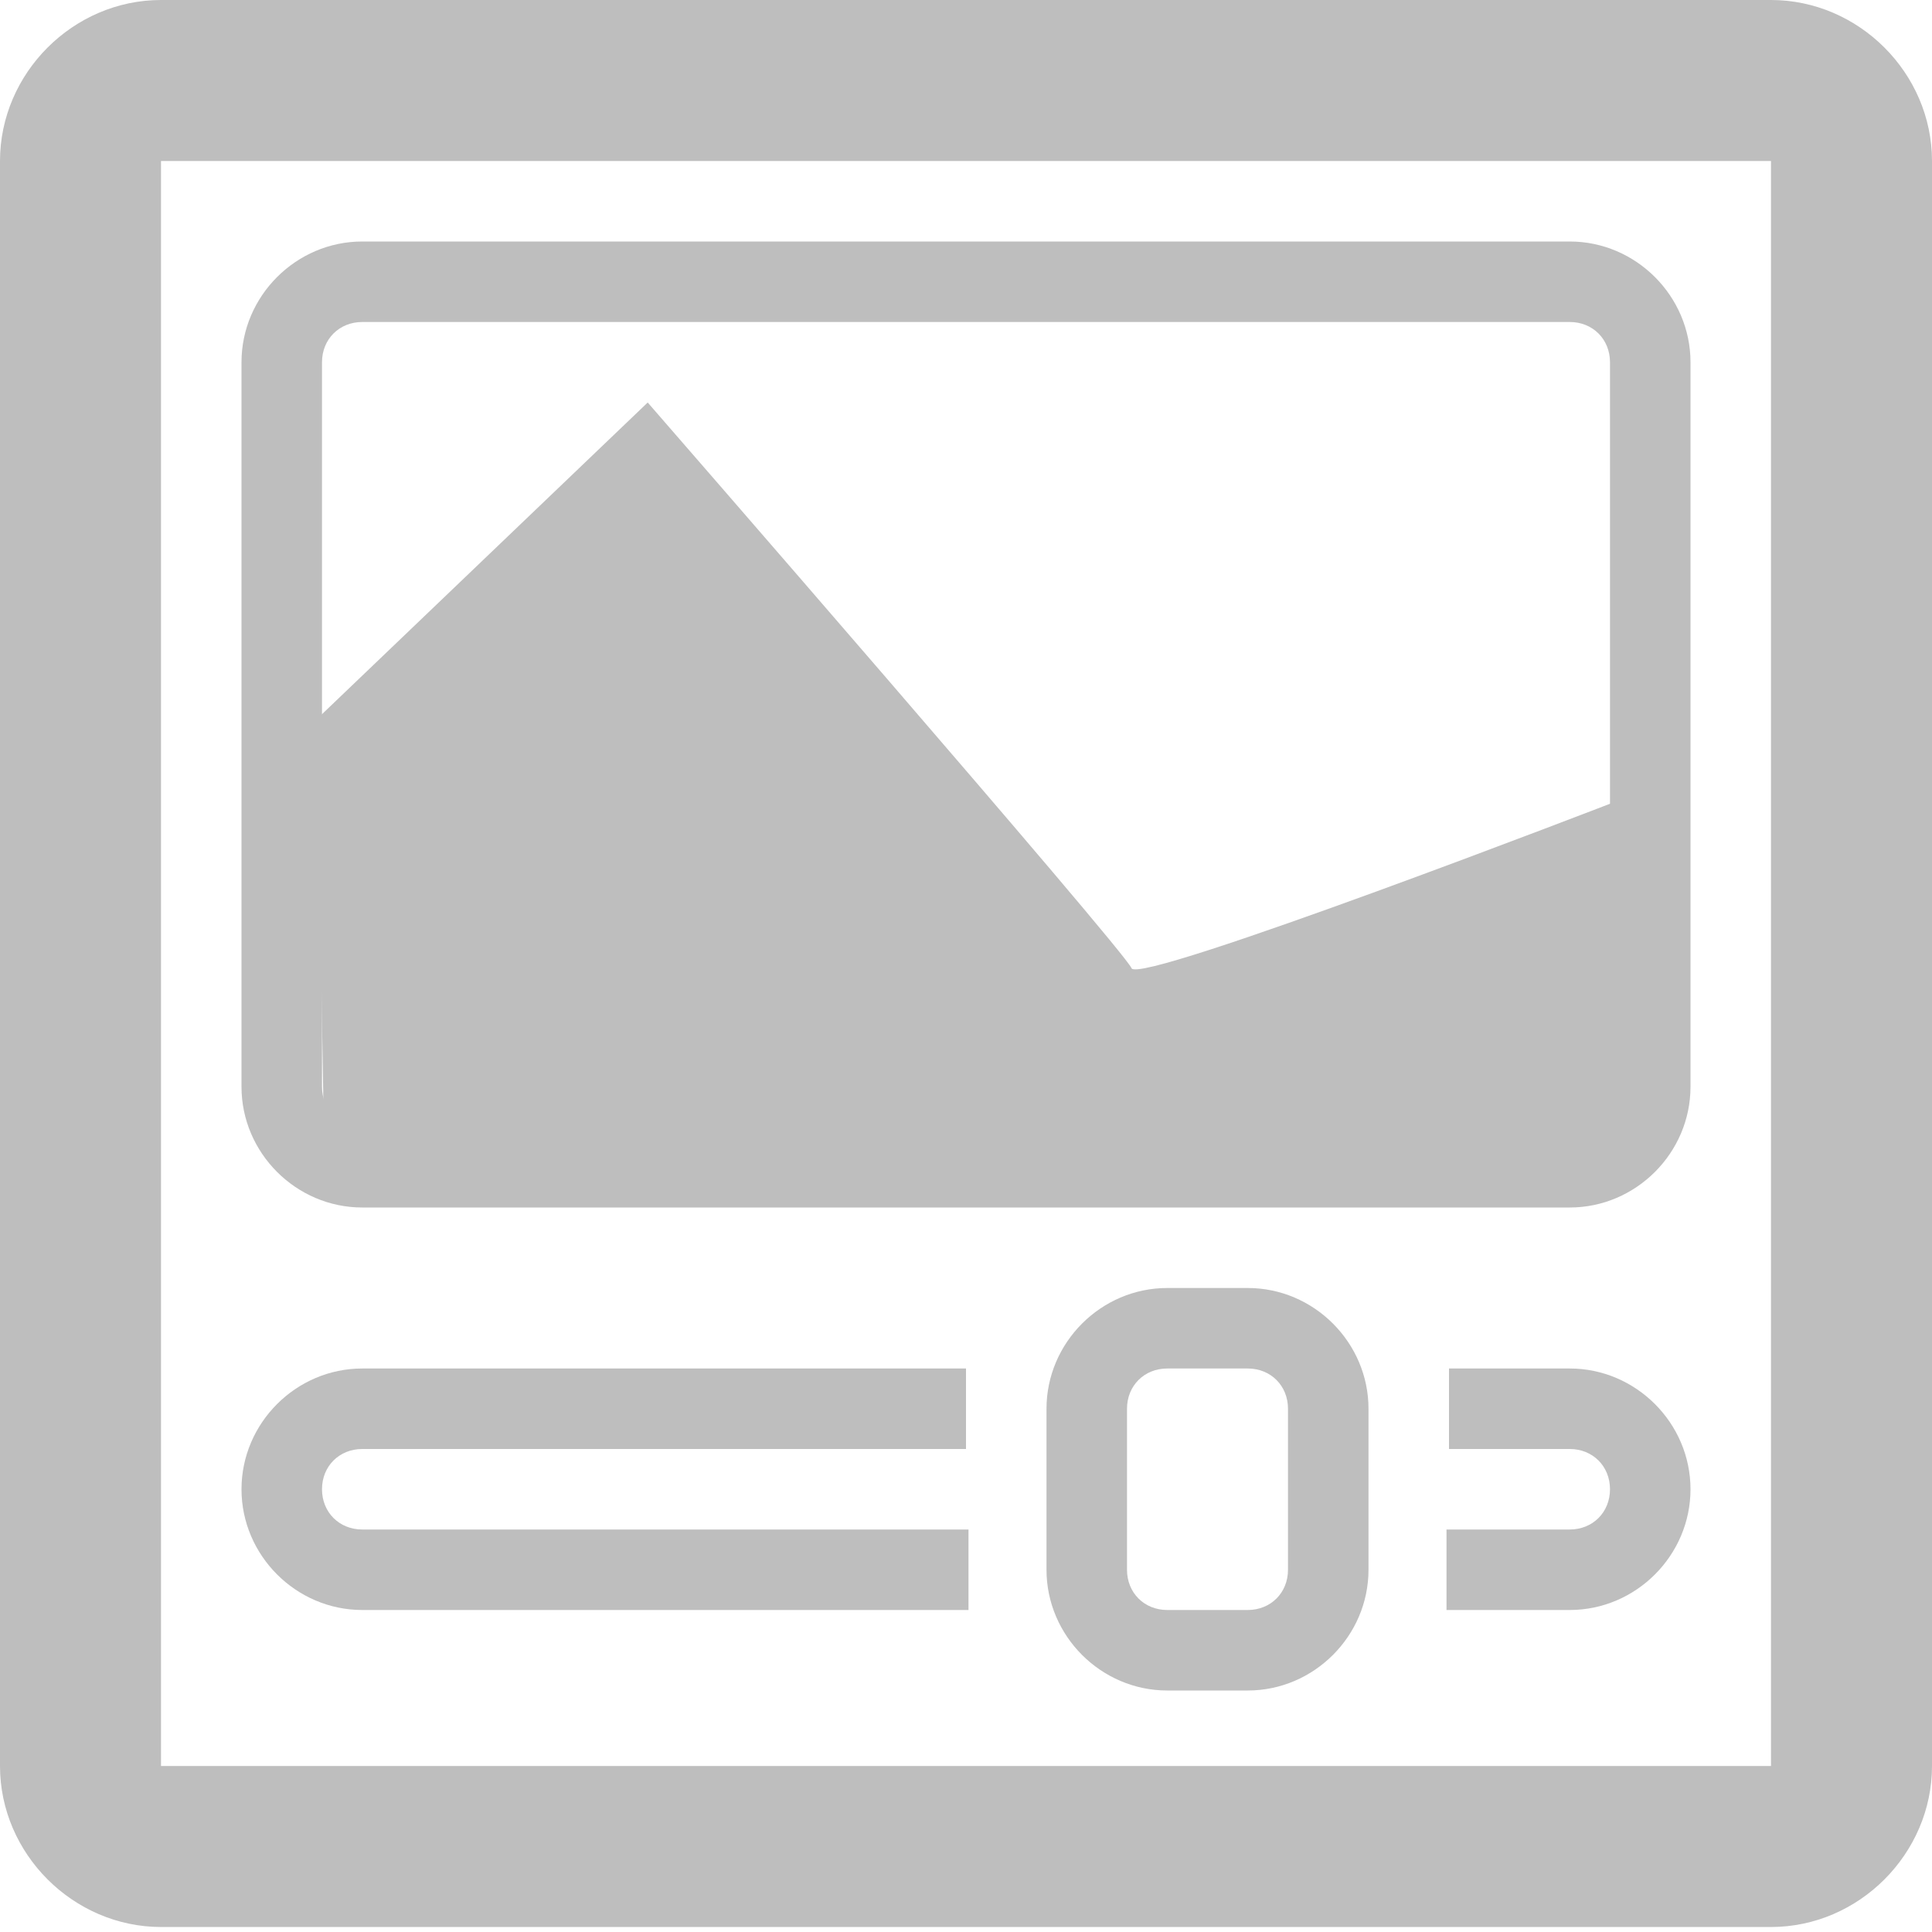 <?xml version="1.0" encoding="UTF-8" standalone="no"?>
<!-- Created with Inkscape (http://www.inkscape.org/) -->
<svg
   xmlns:svg="http://www.w3.org/2000/svg"
   xmlns="http://www.w3.org/2000/svg"
   version="1.0"
   width="24"
   height="24"
   id="svg7384">
  <title
     id="title9167">Moblin Icon Theme</title>
  <defs
     id="defs7386" />
  <g
     transform="translate(228,-970)"
     id="layer3" />
  <g
     transform="translate(228,-970)"
     id="layer5" />
  <g
     transform="translate(228,-970)"
     id="layer7" />
  <g
     transform="translate(228,-970)"
     id="layer2" />
  <g
     transform="translate(228,-970)"
     id="layer8" />
  <g
     transform="translate(228,-1922.362)"
     id="layer1" />
  <g
     transform="translate(228,-970)"
     id="layer11" />
  <g
     transform="translate(228,-970)"
     id="layer4" />
  <g
     transform="translate(228,-970)"
     id="layer12">
    <rect
       width="24"
       height="24"
       x="204"
       y="970"
       transform="scale(-1,1)"
       id="rect9196"
       style="opacity:0;fill:#ffffff;fill-opacity:1;stroke:none;display:inline" />
    <path
       d="M -226,970 C -227.091,970 -228,970.909 -228,972 L -228,991.938 C -228,993.028 -227.091,993.937 -226,993.938 L -206,993.938 C -204.909,993.938 -204,993.028 -204,991.938 L -204,972 C -204,970.909 -204.909,970 -206,970 L -226,970 z M -226,972 L -206,972 L -206,991.938 L -226,991.938 L -226,972 z"
       id="rect9231"
       style="fill:#bebebe;fill-opacity:1;stroke:none;stroke-width:2;marker:none;stroke-miterlimit:4;stroke-dasharray:none;stroke-opacity:1;visibility:visible;display:inline;overflow:visible;enable-background:accumulate" />
    <path
       d="M -223.5,973 C -224.322,973 -225,973.678 -225,974.5 L -225,983.5 C -225,984.322 -224.322,985 -223.5,985 L -208.5,985 C -207.678,985 -207,984.322 -207,983.5 L -207,974.5 C -207,973.678 -207.678,973 -208.5,973 L -223.5,973 z M -223.5,974 L -208.5,974 C -208.214,974 -208,974.214 -208,974.5 L -208,983.5 C -208,983.786 -208.214,984 -208.5,984 L -223.5,984 C -223.786,984 -224,983.786 -224,983.5 L -224,974.5 C -224,974.214 -223.786,974 -223.5,974 z"
       id="rect10005"
       style="fill:#bebebe;fill-opacity:1;stroke:none;stroke-width:1;marker:none;stroke-miterlimit:4;stroke-dasharray:none;stroke-opacity:1;visibility:visible;display:inline;overflow:visible;enable-background:accumulate" />
    <path
       d="M -223.5,987 C -224.322,987 -225,987.678 -225,988.5 C -225,989.322 -224.322,990 -223.5,990 L -215.969,990 L -215.969,989 L -223.5,989 C -223.786,989 -224,988.786 -224,988.5 C -224,988.214 -223.786,988 -223.5,988 L -216,988 L -216,987 L -223.5,987 z M -210,987 L -210,988 L -208.5,988 C -208.214,988 -208,988.214 -208,988.5 C -208,988.786 -208.214,989 -208.5,989 L -210.031,989 L -210.031,990 L -208.5,990 C -207.678,990 -207,989.322 -207,988.5 C -207,987.678 -207.678,987 -208.5,987 L -210,987 z"
       id="rect10007"
       style="fill:#bebebe;fill-opacity:1;stroke:none;stroke-width:1;marker:none;stroke-miterlimit:4;stroke-opacity:1;visibility:visible;display:inline;overflow:visible;enable-background:accumulate" />
    <path
       d="M -213.5,986 C -214.322,986 -215,986.678 -215,987.5 L -215,989.5 C -215,990.322 -214.322,991 -213.5,991 L -212.5,991 C -211.678,991 -211,990.322 -211,989.5 L -211,987.5 C -211,986.678 -211.678,986 -212.5,986 L -213.5,986 z M -213.5,987 L -212.5,987 C -212.214,987 -212,987.214 -212,987.5 L -212,989.5 C -212,989.786 -212.214,990 -212.5,990 L -213.5,990 C -213.786,990 -214,989.786 -214,989.5 L -214,987.5 C -214,987.214 -213.786,987 -213.5,987 z"
       id="rect10010"
       style="fill:#bebebe;fill-opacity:1;stroke:none;stroke-width:1;stroke-linecap:butt;stroke-linejoin:miter;marker:none;stroke-miterlimit:4;stroke-dasharray:none;stroke-dashoffset:0;stroke-opacity:1;visibility:visible;display:inline;overflow:visible;enable-background:accumulate" />
    <path
       d="M -224.064,978.934 L -223.976,984.104 L -207.978,984.06 L -207.91,979.95 C -207.91,979.95 -213.856,982.248 -213.944,982.027 C -214.032,981.806 -219.954,975 -219.954,975 L -224.065,978.934 L -224.065,978.934 L -224.064,978.934 z"
       id="path10013"
       style="fill:#bebebe;fill-opacity:1;stroke:none;stroke-width:1;marker:none;visibility:visible;display:inline;overflow:visible;enable-background:accumulate" />
  </g>
  <g
     transform="translate(228,-970)"
     id="layer9" />
  <g
     transform="translate(228,-970)"
     id="layer10" />
  <g
     transform="translate(228,-970)"
     id="layer6" />
</svg>
